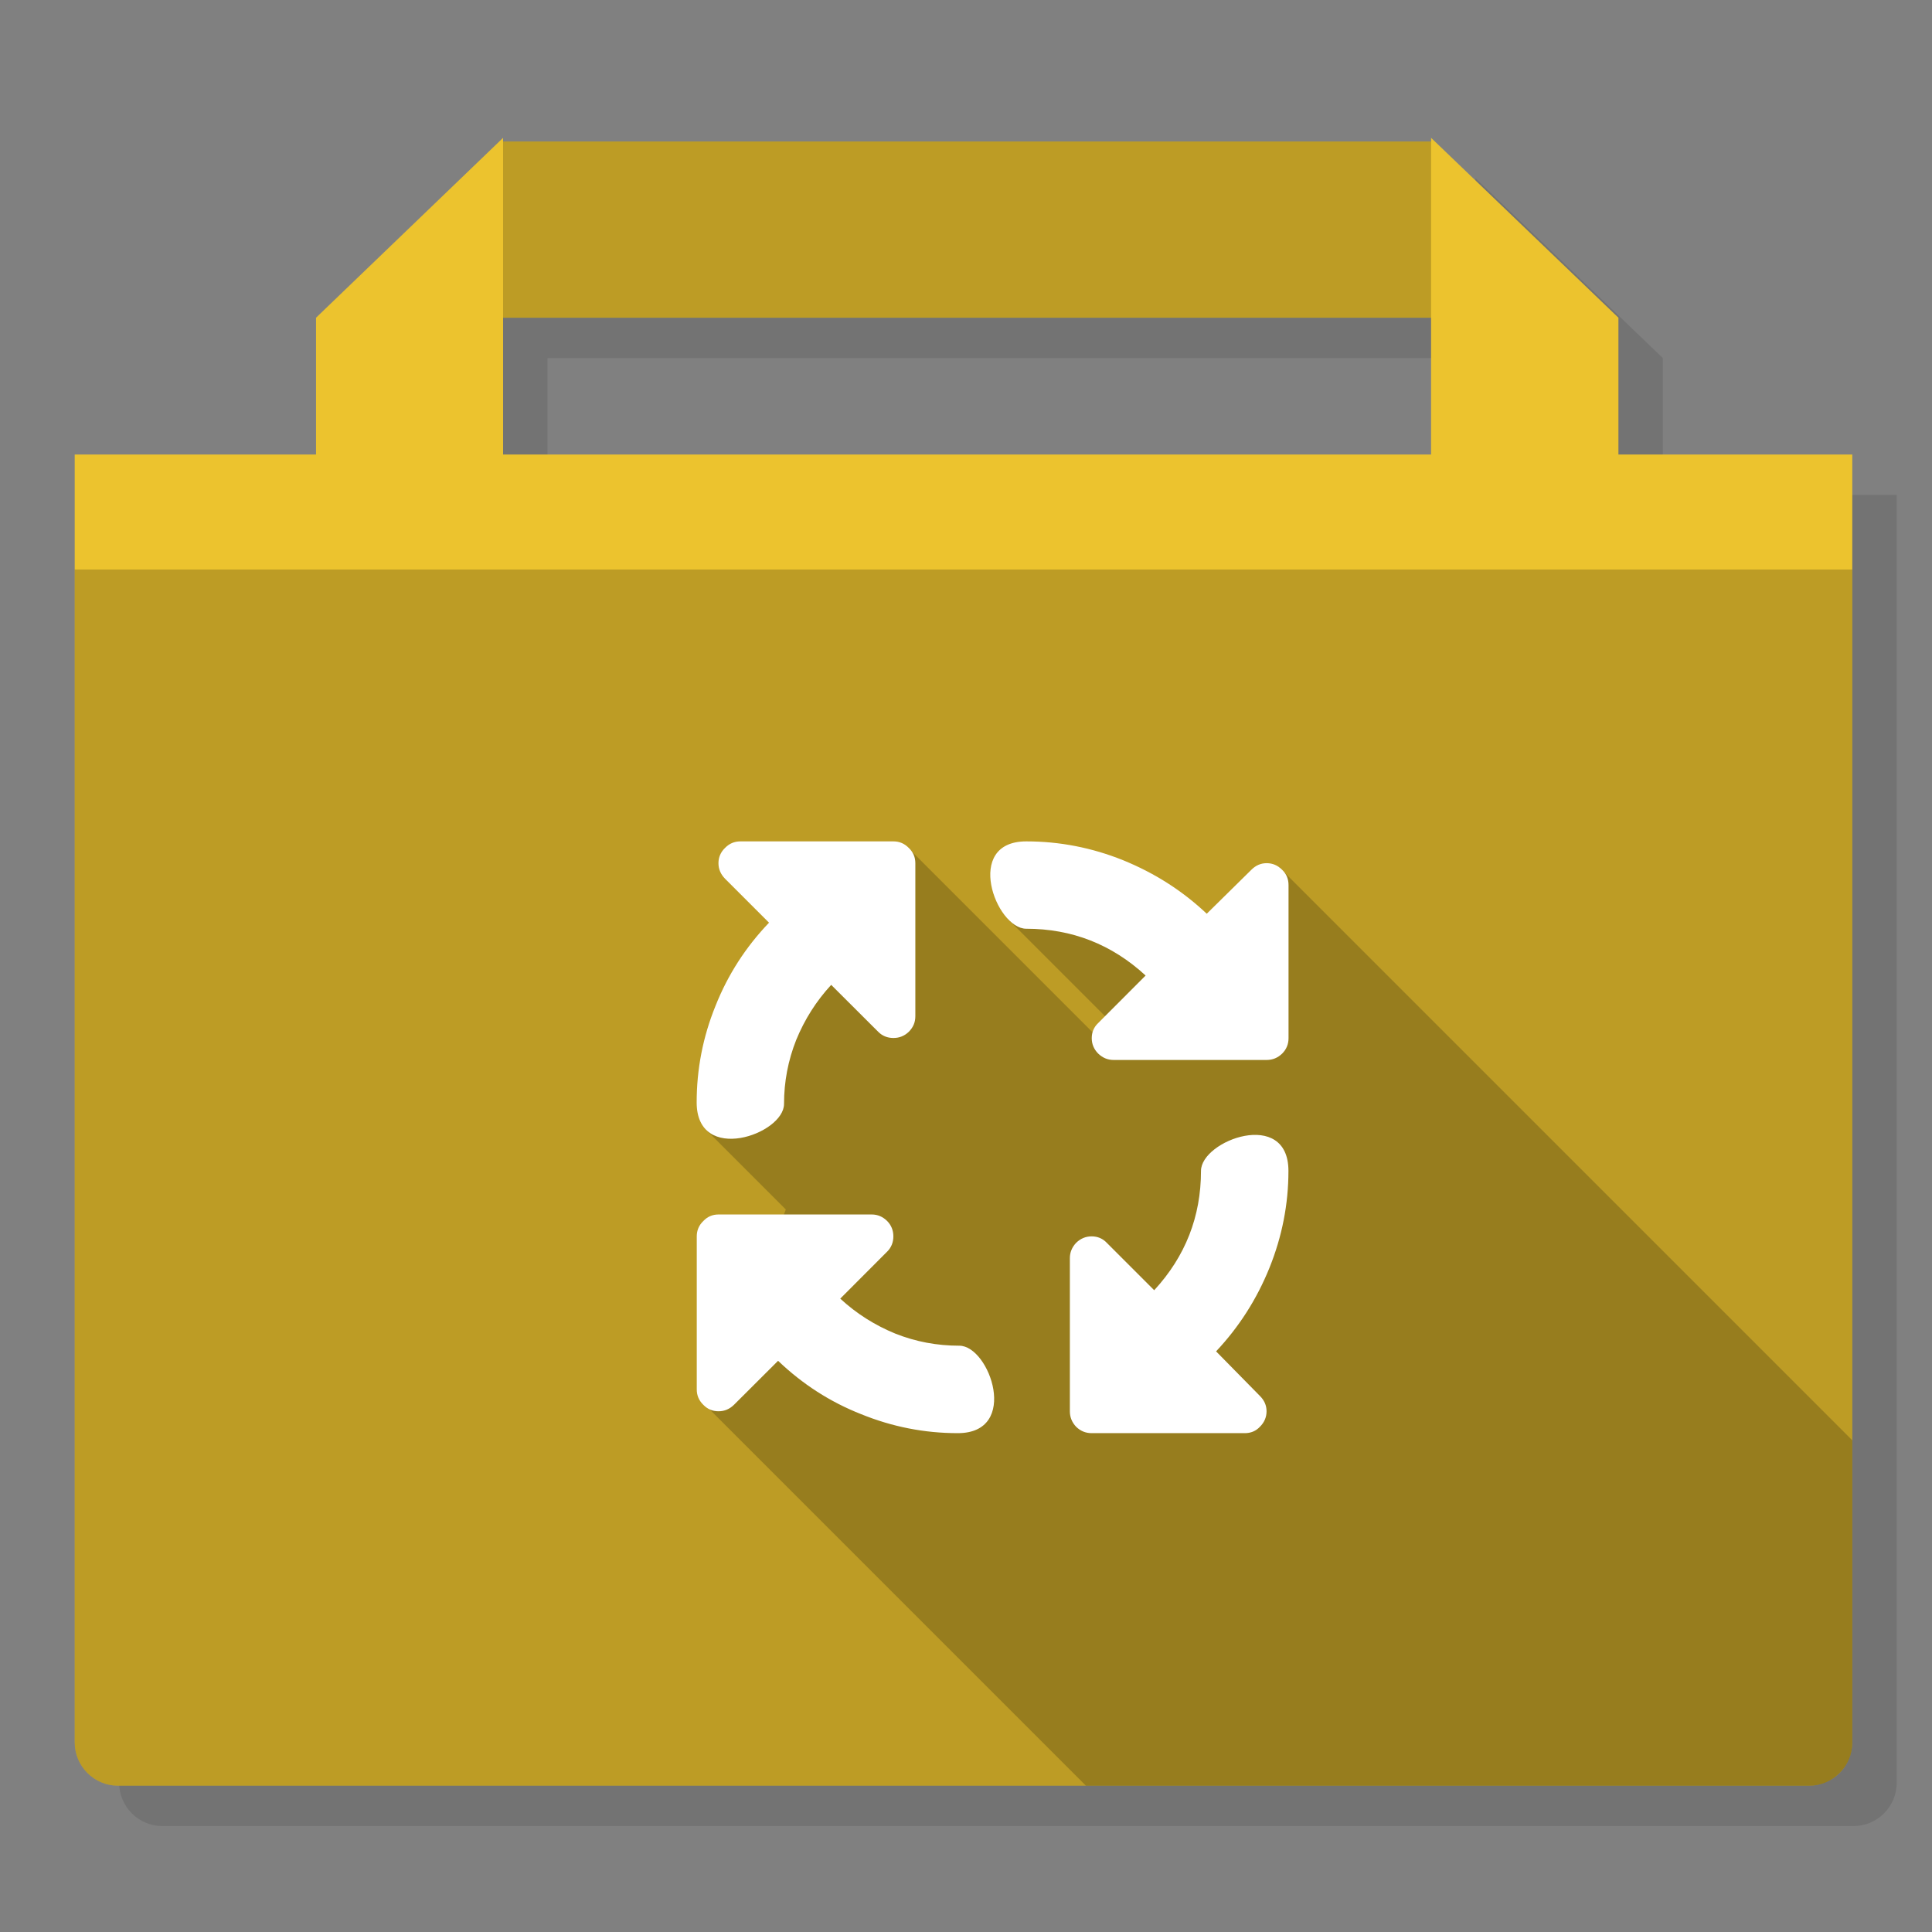 <?xml version="1.0" encoding="utf-8"?>
<!-- Generator: flash2svg, http://dissentgraphics.com/tools/flash2svg -->
<svg xmlns:xlink="http://www.w3.org/1999/xlink" id="User-Public" image-rendering="optimizeSpeed" baseProfile="basic" version="1.1" style="background-color:#ffffff" x="0px" y="0px" width="1024px" height="1024px" viewBox="0 0 1024 1024" enable-background="new 0 0 1024 1024" xmlns="http://www.w3.org/2000/svg">
  <rect x="0" y="0" width="1024" height="1024" fill="#808080" stroke="none"/>
  <defs transform="matrix(1 0 0 1 0 0) "/>
  <g id="folder-shadow">
    <g id="shape">
      <path id="path" fill="#000000" fill-opacity="0.098" d="M782.05,94.45 L782.05,96.4 290.2,96.4 290.2,94.45 191.05,189.8 191.05,262.3 63.15,262.3 63.15,945 C63.15,957.55 73.5,967.85 86,967.85 L982.45,967.85 C994.95,967.85 1005.3,957.55 1005.3,945 L1005.3,262.3 881.35,262.3 881.35,189.8 782.05,94.45z M782.05,262.3 L290.2,262.3 290.2,189.8 782.05,189.8 782.05,262.3z"/>
    </g>
  </g>
  <g id="folder">
    <g id="shape5">
      <path id="path4" fill="#ECC32E" fill-opacity="1" d="M758.5,73.05 L758.5,75 266.65,75 266.65,73.05 167.5,168.4 167.5,240.9 39.6,240.9 39.6,923.6 C39.6,936.15 49.95,946.45 62.45,946.45 L958.9,946.45 C971.4,946.45 981.75,936.15 981.75,923.6 L981.75,240.9 857.8,240.9 857.8,168.4 758.5,73.05z M758.5,240.9 L266.65,240.9 266.65,168.4 758.5,168.4 758.5,240.9z"/>
    </g>
  </g>
  <g id="folder-dark">
    <g id="shape10">
      <path id="path8" fill="#000000" fill-opacity="0.2" d="M758.5,168.4 L758.5,75 266.65,75 266.65,168.4 758.5,168.4z M39.6,923.6 C39.6,936.15 49.95,946.45 62.45,946.45 L958.9,946.45 C971.4,946.45 981.75,936.15 981.75,923.6 L981.75,301.85 39.6,301.85 39.6,923.6z"/>
    </g>
  </g>
  <g id="ico-shadow">
    <g id="shape14">
      <path id="path11" fill="#000000" fill-opacity="0.2" d="M981.75,763.4 L678.05,459.7 642.325,491.375 534.15,487.05 589.3,542.2 582.1,550.15 482,450.05 374.5,599.05 416.5,641.05 376.05,746.95 575.55,946.45 958.9,946.45 Q968.25,946.45 975,939.7 981.75,932.95 981.75,923.6 L981.75,763.4z"/>
    </g>
  </g>
  <g id="Ico">
    <g id="shape16">
      <path id="path12" fill="#FFFFFF" fill-opacity="1" d="M671.35,457.5 C668.3,457.5 665.6,458.65 663.25,461 L639.6,484.3 C626.75,472.15 612,462.75 595.3,455.95 578.65,449.25 561.55,445.95 543.95,445.95 510.65,445.95 527.75,492.25 543.95,492.25 568.1,492.25 589.25,500.5 607.2,517.05 L582.1,542.2 C579.8,544.35 578.65,547.05 578.65,550.25 578.65,553.4 579.8,556.15 582.1,558.45 584.45,560.7 587.15,561.8 590.2,561.8 L671.35,561.8 C674.5,561.8 677.2,560.7 679.55,558.45 681.85,556.15 682.95,553.4 682.95,550.25 L682.95,469.1 C682.95,465.9 681.85,463.2 679.55,461 677.2,458.65 674.5,457.5 671.35,457.5z M682.9,620.6 C682.9,587.3 636.55,604.4 636.55,620.6 636.55,644.75 628.3,665.9 611.75,683.85 L586.65,658.75 C584.5,656.45 581.75,655.3 578.6,655.3 575.45,655.3 572.7,656.45 570.35,658.75 568.15,661.1 567.05,663.8 567.05,666.85 L567.05,748 C567.05,751.15 568.15,753.85 570.35,756.2 572.7,758.5 575.45,759.6 578.6,759.6 L659.75,759.6 C662.95,759.6 665.65,758.5 667.8,756.2 Q671.3,752.7 671.3,748 C671.3,744.95 670.15,742.25 667.8,739.9 L644.55,716.25 C656.65,703.4 666.1,688.65 672.85,671.95 679.55,655.3 682.9,638.2 682.9,620.6z M481.65,449.4 C479.4,447.1 476.7,445.95 473.55,445.95 L392.4,445.95 C389.25,445.95 386.55,447.1 384.3,449.4 382,451.6 380.8,454.35 380.8,457.5 380.8,460.65 382,463.4 384.3,465.75 L407.6,489.05 C395.25,501.95 385.8,516.6 379.25,533.1 372.55,549.6 369.25,566.65 369.25,584.3 369.25,617.35 415.55,601.25 415.55,585.1 415.55,573.35 417.7,562.05 422,551.2 426.5,540.25 432.65,530.55 440.55,522 L465.5,546.9 C467.65,549.05 470.35,550.15 473.55,550.15 476.7,550.15 479.4,549.05 481.65,546.9 484,544.55 485.15,541.85 485.15,538.65 L485.15,457.5 C485.15,454.35 484,451.6 481.65,449.4z M473.5,655.3 C473.5,652.15 472.4,649.4 470.25,647.2 467.9,644.85 465.15,643.7 462,643.7 L380.85,643.7 C377.65,643.7 374.95,644.85 372.75,647.2 370.45,649.4 369.3,652.15 369.3,655.3 L369.3,736.45 C369.3,739.6 370.45,742.3 372.75,744.55 374.95,746.85 377.65,748 380.85,748 384,748 386.7,746.85 389.05,744.55 L412.4,721.25 C425.3,733.6 439.95,743.05 456.45,749.55 472.95,756.25 490,759.6 507.65,759.6 540.7,759.6 524.6,713.25 508.45,713.25 496.65,713.25 485.4,711.15 474.55,706.85 463.6,702.35 453.9,696.2 445.35,688.3 L470.25,663.35 C472.4,661.2 473.5,658.45 473.5,655.3z"/>
    </g>
  </g>
</svg>